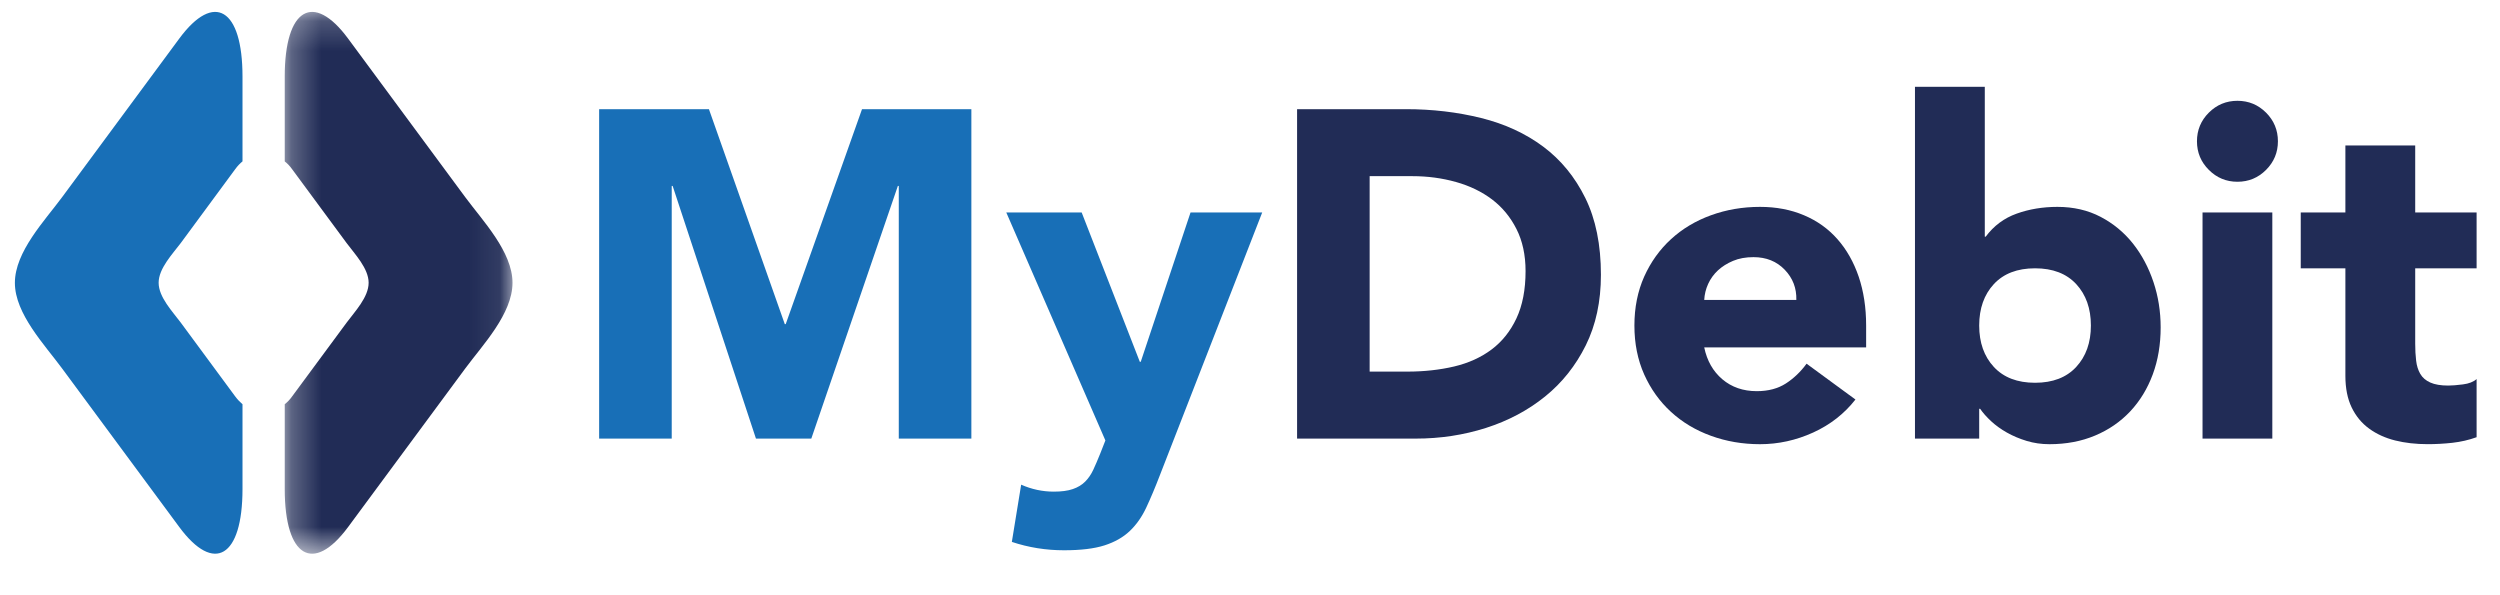 <?xml version="1.0" encoding="UTF-8"?>
<svg width="84px" height="20px" viewBox="0 0 84 20" version="1.1" xmlns="http://www.w3.org/2000/svg" xmlns:xlink="http://www.w3.org/1999/xlink">
    <title>img_mydebit</title>
    <defs>
        <polygon id="path-1" points="0.267 0.195 7.92 0.195 7.92 18.4 0.267 18.4"></polygon>
    </defs>
    <g id="Asset-Export" stroke="none" stroke-width="1" fill="none" fill-rule="evenodd">
        <g id="img_mydebit" transform="translate(0.5, 0)">
            <path d="M7.398,13.313 L5.574,10.84 C5.301,10.472 4.83,9.986 4.83,9.501 C4.83,9.018 5.298,8.534 5.574,8.166 L7.398,5.691 C7.485,5.57 7.569,5.488 7.648,5.422 L7.648,2.572 C7.648,0.288 6.694,-0.289 5.525,1.294 L1.589,6.622 C1.002,7.417 0,8.459 0,9.504 C0,10.545 1.006,11.59 1.589,12.384 L5.525,17.71 C6.694,19.292 7.648,18.72 7.648,16.432 L7.648,13.582 C7.569,13.514 7.485,13.431 7.398,13.313" id="Fill-1" fill="#186FB7"></path>
            <g id="Group-5" transform="translate(8.8, 0.205)">
                <mask id="mask-2" fill="white">
                    <use xlink:href="#path-1"></use>
                </mask>
                <g id="Clip-4"></g>
                <path d="M6.33,6.417 L2.394,1.089 C1.225,-0.494 0.267,0.083 0.267,2.367 L0.267,5.218 C0.351,5.284 0.434,5.365 0.52,5.487 L2.346,7.961 C2.619,8.329 3.086,8.813 3.086,9.296 C3.086,9.781 2.619,10.267 2.346,10.636 L0.52,13.108 C0.434,13.23 0.351,13.31 0.267,13.377 L0.267,16.228 C0.267,18.515 1.225,19.088 2.394,17.506 L6.33,12.179 C6.917,11.385 7.92,10.341 7.92,9.296 C7.92,8.254 6.917,7.212 6.33,6.417" id="Fill-3" fill="#212C56" mask="url(#mask-2)"></path>
            </g>
            <polygon id="Fill-6" fill="#186FB7" points="19.631 3.668 23.32 3.668 25.869 10.891 25.9 10.891 28.464 3.668 32.138 3.668 32.138 14.737 29.699 14.737 29.699 6.248 29.668 6.248 26.76 14.737 24.9 14.737 22.101 6.248 22.07 6.248 22.07 14.737 19.631 14.737"></polygon>
            <path d="M38.47,15.972 C38.314,16.379 38.162,16.738 38.016,17.051 C37.87,17.364 37.686,17.627 37.462,17.841 C37.238,18.054 36.953,18.215 36.61,18.325 C36.266,18.435 35.812,18.489 35.249,18.489 C34.645,18.489 34.061,18.396 33.498,18.208 L33.811,16.285 C34.165,16.441 34.53,16.519 34.906,16.519 C35.166,16.519 35.38,16.491 35.546,16.433 C35.713,16.376 35.852,16.293 35.961,16.183 C36.07,16.074 36.161,15.941 36.234,15.785 C36.307,15.628 36.385,15.446 36.469,15.237 L36.641,14.799 L33.311,7.139 L35.844,7.139 L37.798,12.157 L37.829,12.157 L39.502,7.139 L41.91,7.139 L38.47,15.972 Z" id="Fill-8" fill="#186FB7"></path>
            <path d="M45.52,12.486 L46.787,12.486 C47.35,12.486 47.873,12.428 48.359,12.314 C48.843,12.199 49.262,12.009 49.617,11.743 C49.971,11.478 50.25,11.128 50.453,10.696 C50.656,10.263 50.759,9.734 50.759,9.109 C50.759,8.567 50.656,8.095 50.453,7.694 C50.25,7.293 49.977,6.962 49.633,6.701 C49.288,6.441 48.884,6.245 48.421,6.115 C47.957,5.985 47.469,5.919 46.959,5.919 L45.52,5.919 L45.52,12.486 Z M43.082,3.668 L46.74,3.668 C47.626,3.668 48.468,3.767 49.265,3.965 C50.062,4.163 50.759,4.484 51.352,4.927 C51.946,5.37 52.418,5.946 52.767,6.654 C53.116,7.363 53.291,8.223 53.291,9.234 C53.291,10.13 53.121,10.92 52.783,11.602 C52.444,12.285 51.988,12.859 51.415,13.322 C50.841,13.786 50.179,14.138 49.429,14.378 C48.679,14.618 47.891,14.737 47.069,14.737 L43.082,14.737 L43.082,3.668 Z" id="Fill-10" fill="#212C56"></path>
            <path d="M59.857,10.078 C59.868,9.682 59.737,9.343 59.466,9.062 C59.195,8.781 58.846,8.64 58.418,8.64 C58.158,8.64 57.929,8.681 57.731,8.765 C57.532,8.848 57.363,8.955 57.222,9.085 C57.082,9.216 56.972,9.367 56.894,9.539 C56.816,9.711 56.772,9.891 56.762,10.078 L59.857,10.078 Z M61.843,13.424 C61.468,13.903 60.993,14.273 60.42,14.534 C59.847,14.794 59.252,14.925 58.637,14.925 C58.054,14.925 57.504,14.831 56.988,14.643 C56.472,14.456 56.024,14.187 55.644,13.838 C55.263,13.489 54.964,13.07 54.744,12.58 C54.526,12.09 54.416,11.543 54.416,10.938 C54.416,10.334 54.526,9.787 54.744,9.296 C54.964,8.807 55.263,8.387 55.644,8.038 C56.024,7.689 56.472,7.42 56.988,7.233 C57.504,7.045 58.054,6.951 58.637,6.951 C59.18,6.951 59.672,7.045 60.115,7.233 C60.558,7.42 60.933,7.689 61.24,8.038 C61.548,8.387 61.785,8.807 61.952,9.296 C62.118,9.787 62.202,10.334 62.202,10.938 L62.202,11.673 L56.762,11.673 C56.855,12.121 57.058,12.478 57.371,12.744 C57.684,13.009 58.069,13.143 58.528,13.143 C58.914,13.143 59.24,13.056 59.505,12.885 C59.771,12.713 60.003,12.491 60.201,12.22 L61.843,13.424 Z" id="Fill-12" fill="#212C56"></path>
            <path d="M66.001,10.938 C66.001,11.511 66.165,11.975 66.493,12.329 C66.822,12.684 67.283,12.861 67.877,12.861 C68.472,12.861 68.933,12.684 69.261,12.329 C69.589,11.975 69.754,11.511 69.754,10.938 C69.754,10.365 69.589,9.901 69.261,9.546 C68.933,9.192 68.472,9.015 67.877,9.015 C67.283,9.015 66.822,9.192 66.493,9.546 C66.165,9.901 66.001,10.365 66.001,10.938 L66.001,10.938 Z M63.843,2.917 L66.189,2.917 L66.189,7.952 L66.22,7.952 C66.491,7.587 66.837,7.329 67.26,7.178 C67.682,7.027 68.137,6.951 68.628,6.951 C69.169,6.951 69.655,7.063 70.082,7.287 C70.509,7.511 70.871,7.811 71.169,8.186 C71.465,8.561 71.694,8.991 71.856,9.476 C72.018,9.961 72.098,10.469 72.098,11 C72.098,11.574 72.01,12.1 71.833,12.579 C71.655,13.059 71.403,13.473 71.075,13.823 C70.746,14.172 70.353,14.443 69.894,14.635 C69.435,14.828 68.925,14.925 68.362,14.925 C68.091,14.925 67.836,14.888 67.596,14.815 C67.356,14.742 67.135,14.649 66.931,14.534 C66.728,14.419 66.551,14.291 66.4,14.151 C66.248,14.01 66.126,13.872 66.033,13.736 L66.001,13.736 L66.001,14.737 L63.843,14.737 L63.843,2.917 Z" id="Fill-14" fill="#212C56"></path>
            <path d="M73.505,14.737 L75.85,14.737 L75.85,7.139 L73.505,7.139 L73.505,14.737 Z M73.318,4.747 C73.318,4.372 73.45,4.051 73.717,3.785 C73.982,3.52 74.303,3.387 74.678,3.387 C75.054,3.387 75.374,3.52 75.64,3.785 C75.905,4.051 76.038,4.372 76.038,4.747 C76.038,5.122 75.905,5.442 75.64,5.708 C75.374,5.974 75.054,6.107 74.678,6.107 C74.303,6.107 73.982,5.974 73.717,5.708 C73.45,5.442 73.318,5.122 73.318,4.747 L73.318,4.747 Z" id="Fill-16" fill="#212C56"></path>
            <path d="M82.714,9.015 L80.651,9.015 L80.651,11.548 C80.651,11.756 80.661,11.946 80.682,12.118 C80.702,12.29 80.749,12.439 80.822,12.564 C80.895,12.689 81.007,12.786 81.158,12.853 C81.309,12.921 81.51,12.955 81.761,12.955 C81.886,12.955 82.05,12.942 82.253,12.916 C82.456,12.89 82.61,12.83 82.714,12.736 L82.714,14.69 C82.454,14.784 82.183,14.846 81.901,14.878 C81.62,14.909 81.343,14.924 81.072,14.924 C80.676,14.924 80.311,14.883 79.978,14.8 C79.644,14.716 79.353,14.584 79.103,14.401 C78.852,14.219 78.657,13.982 78.516,13.69 C78.375,13.398 78.305,13.043 78.305,12.626 L78.305,9.015 L76.805,9.015 L76.805,7.139 L78.305,7.139 L78.305,4.888 L80.651,4.888 L80.651,7.139 L82.714,7.139 L82.714,9.015 Z" id="Fill-18" fill="#212C56"></path>
        </g>
    </g>
</svg>